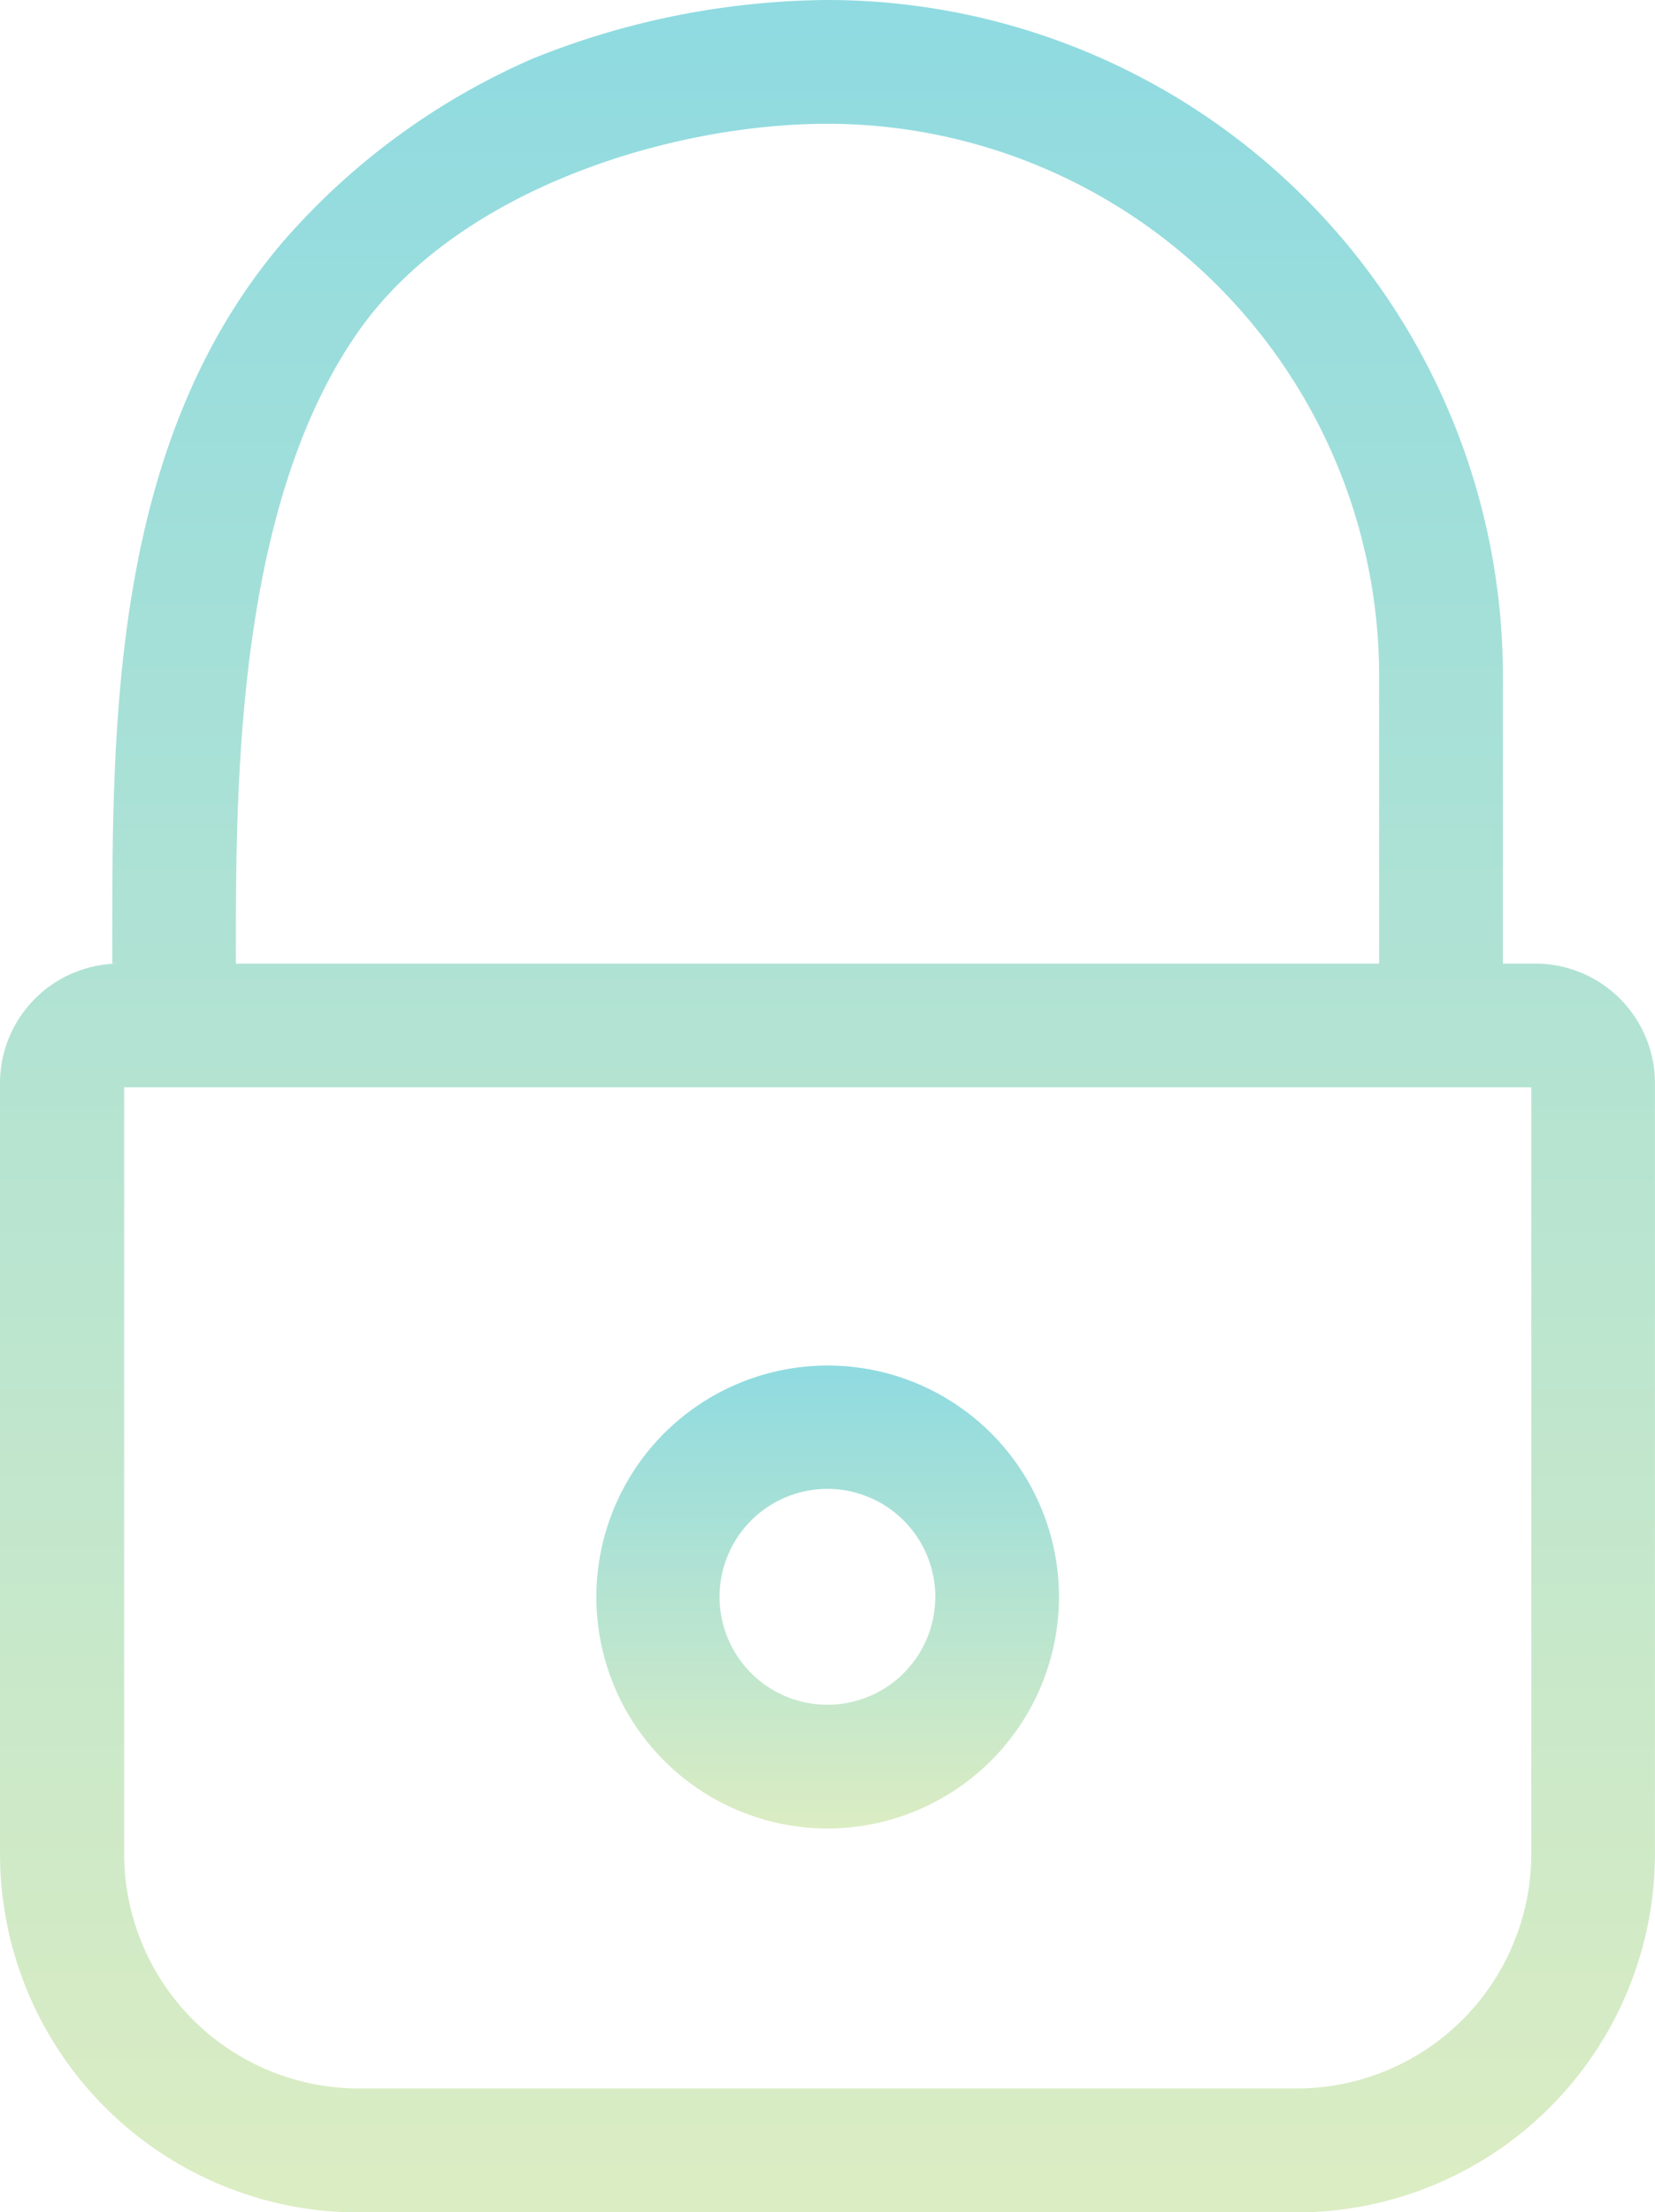 <svg xmlns="http://www.w3.org/2000/svg" xmlns:xlink="http://www.w3.org/1999/xlink" width="32.863" height="43.896" viewBox="0 0 32.863 43.896">
  <defs>
    <linearGradient id="linear-gradient" x1="0.5" x2="0.5" y2="1" gradientUnits="objectBoundingBox">
      <stop offset="0" stop-color="#00acba"/>
      <stop offset="1" stop-color="#add575"/>
    </linearGradient>
  </defs>
  <g id="padlock" transform="translate(0 -0.104)" opacity="0.441">
    <path id="Fill_1" data-name="Fill 1" d="M25.75,43.9H7.113A7.121,7.121,0,0,1,0,36.783V21.493A2.376,2.376,0,0,1,2.374,19.12H2.229v-.354c0-4.49-.006-10.078,3.466-14.057a13.934,13.934,0,0,1,4.893-3.55A15.942,15.942,0,0,1,16.431,0,13.42,13.42,0,0,1,29.843,13.4V19.12h.645a2.376,2.376,0,0,1,2.374,2.373v15.29A7.121,7.121,0,0,1,25.75,43.9ZM2.465,21.576V36.783a4.662,4.662,0,0,0,4.657,4.658H25.75a4.662,4.662,0,0,0,4.657-4.658V21.576ZM4.685,19.12h22.7V13.4A10.961,10.961,0,0,0,16.431,2.456c-3.1,0-7.335,1.292-9.319,4.127-2.431,3.475-2.429,9.036-2.428,12.358Z" transform="translate(0 0.104)" fill="url(#linear-gradient)"/>
    <path id="Fill_4" data-name="Fill 4" d="M4.594,9.186A4.593,4.593,0,1,1,9.186,4.594,4.6,4.6,0,0,1,4.594,9.186Zm0-6.739A2.142,2.142,0,1,0,6.73,4.585,2.144,2.144,0,0,0,4.594,2.447Z" transform="translate(11.842 27.2)" fill="url(#linear-gradient)"/>
  </g>
</svg>
